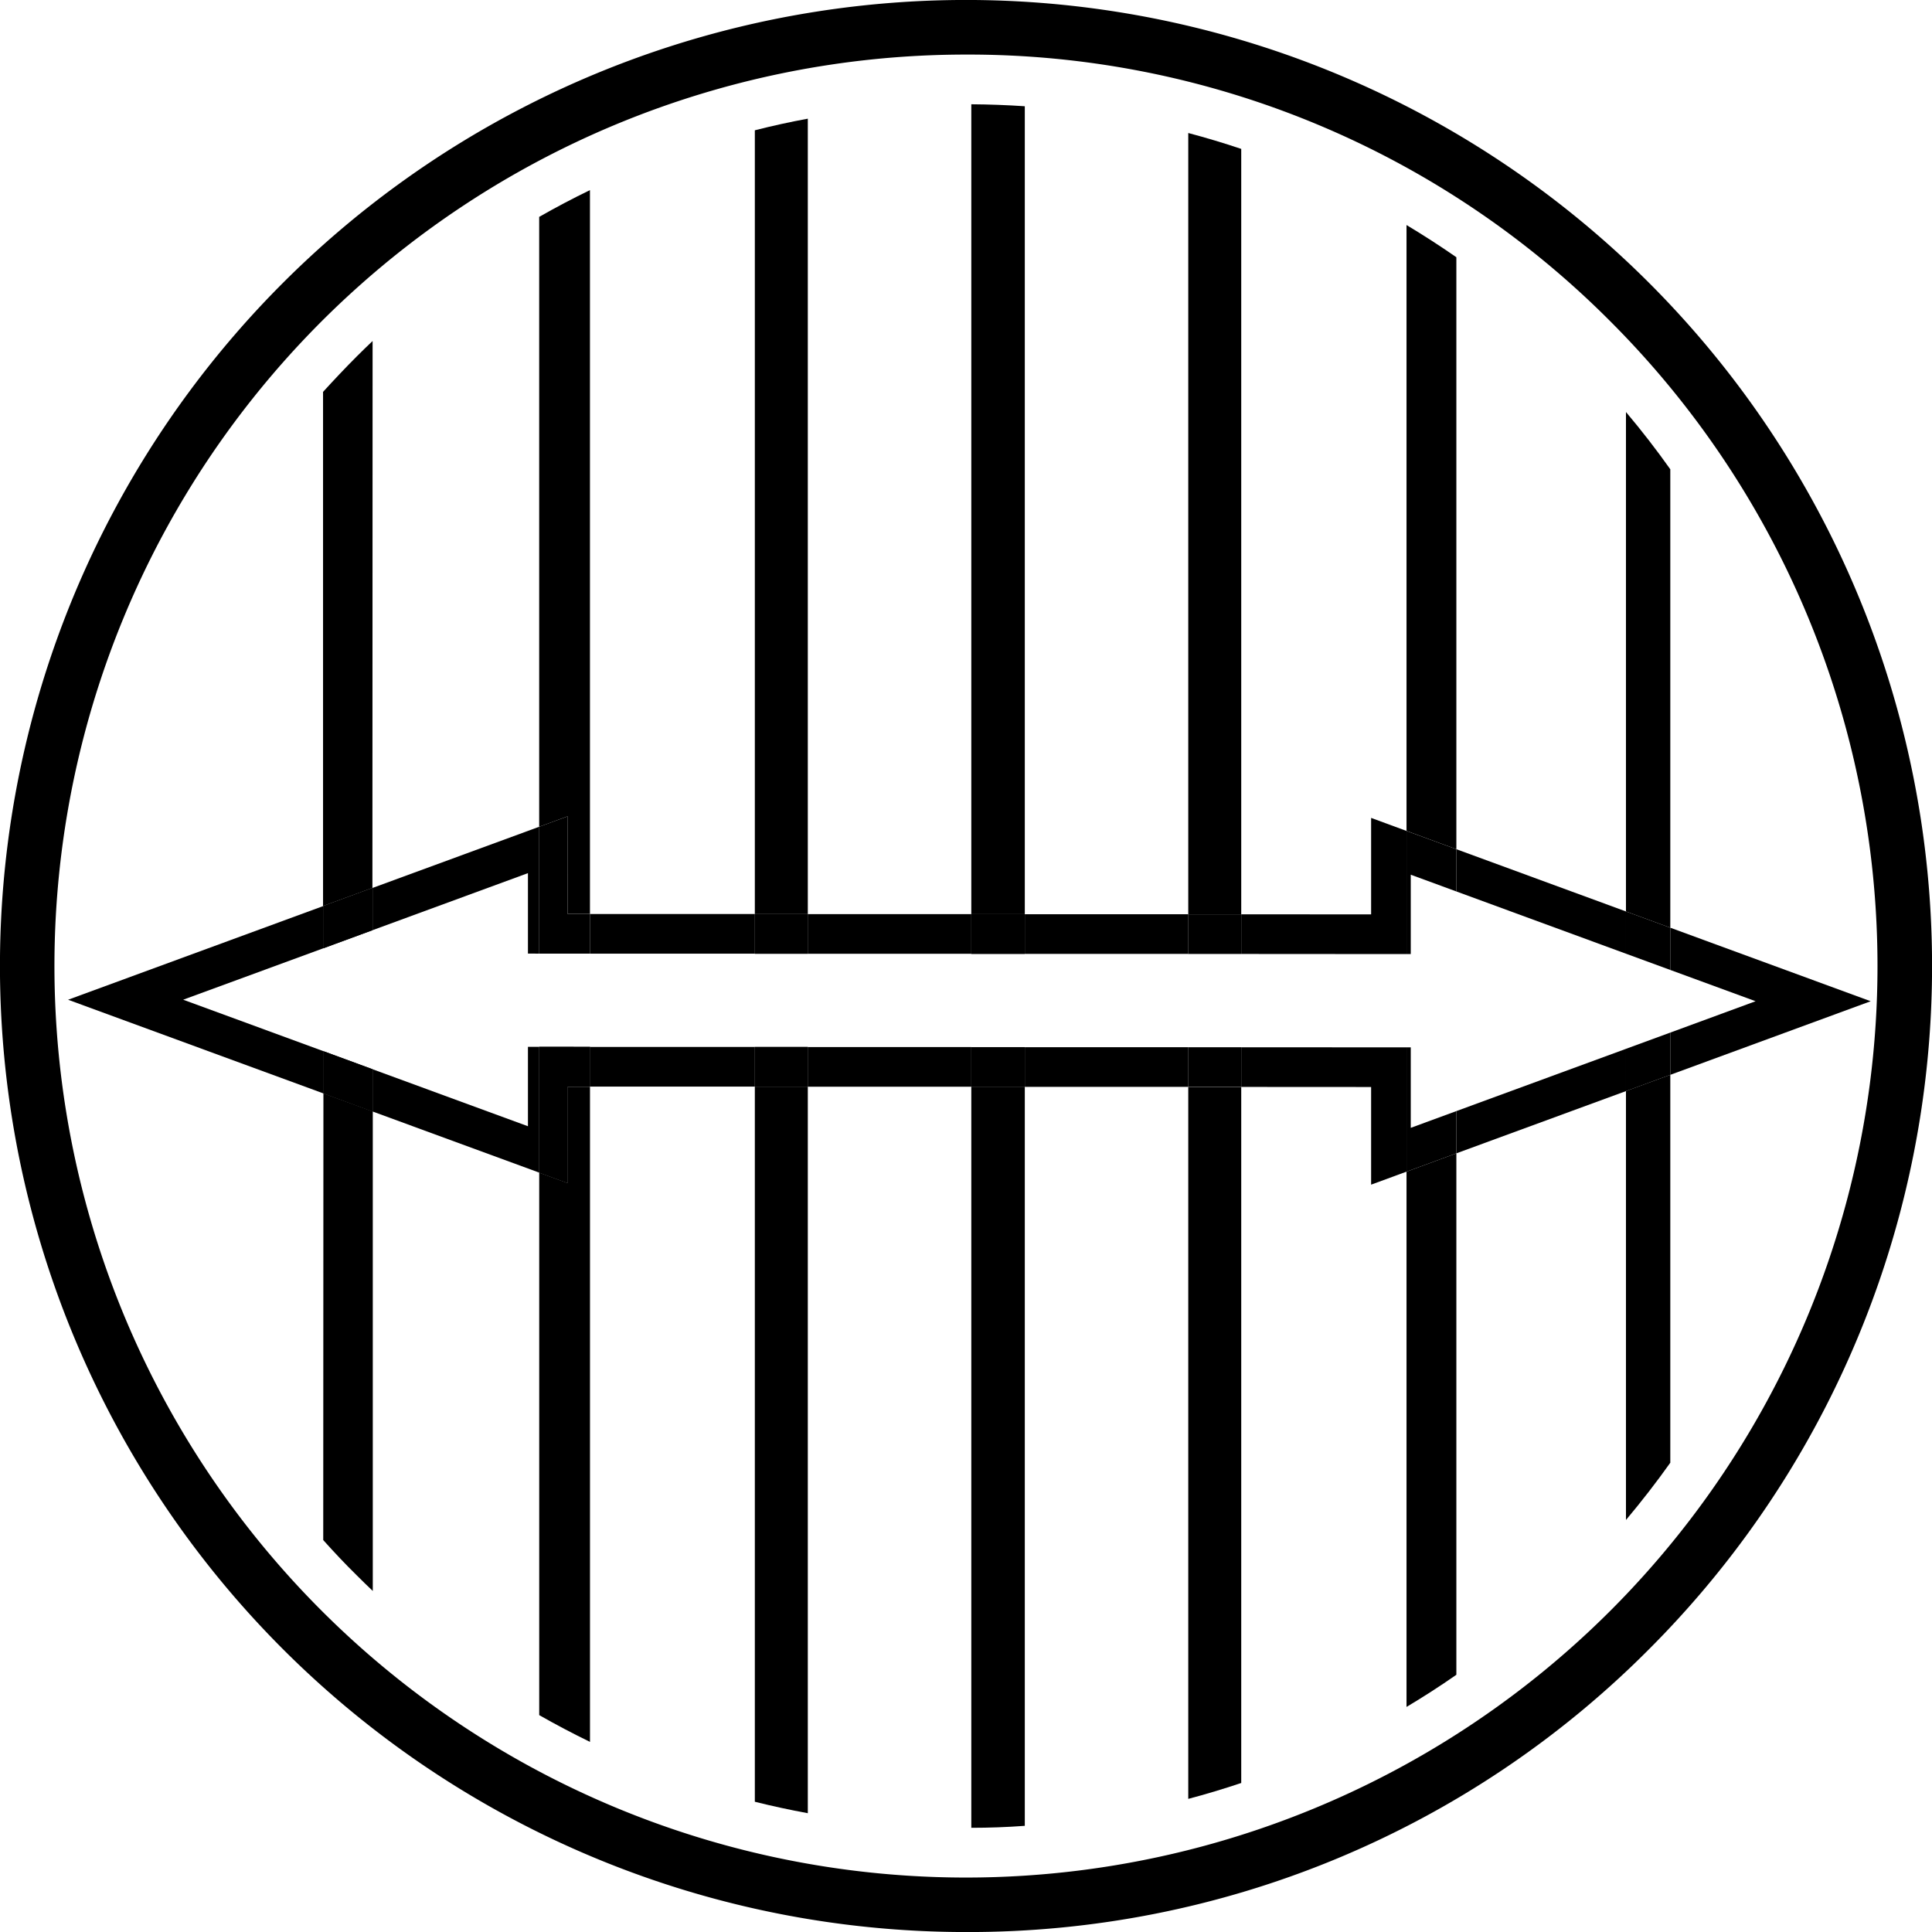 <svg id="Layer_1" data-name="Layer 1" xmlns="http://www.w3.org/2000/svg" viewBox="0 0 518.99 519"><title>grate_icon</title><path d="M501,63.06" transform="translate(0 0)"/><path d="M501,517.86" transform="translate(0 0)"/><path d="M259.5,519A259.5,259.5,0,0,1,76,76,259.5,259.5,0,0,1,443,443,257.77,257.77,0,0,1,259.5,519Zm0-504.34a244.84,244.84,0,0,0-173.13,418A244.84,244.84,0,0,0,432.62,86.36,243.22,243.22,0,0,0,259.5,14.66Z" transform="translate(0 0)"/><path d="M275.29,28.54q-7.16-.48-14.37-.53V245.57h14.37Z" transform="translate(0 0)"/><path d="M260.92,491q7.21,0,14.37-.53V291.94H260.92Z" transform="translate(0 0)"/><path d="M448.69,126.06q-5.61-7.91-11.91-15.38V244.84l11.91,4.37Z" transform="translate(0 0)"/><path d="M436.78,408.31q6.3-7.49,11.91-15.38V288.72l-11.91,4.37Z" transform="translate(0 0)"/><path d="M391.22,69.1q-6.57-4.56-13.39-8.65V223.2l13.39,4.92Z" transform="translate(0 0)"/><path d="M377.83,458.53q6.82-4.06,13.39-8.64V309.82l-13.39,4.92Z" transform="translate(0 0)"/><polygon points="333.43 281.33 333.43 291.98 368.32 292 368.32 318.23 377.83 314.74 377.83 281.35 333.43 281.33"/><polygon points="377.83 256.29 377.83 223.21 368.32 219.71 368.32 245.63 333.43 245.61 333.43 256.26 377.83 256.29"/><polygon points="436.78 256.19 436.78 244.84 391.22 228.12 391.22 239.47 436.78 256.19"/><polygon points="391.22 298.47 391.22 309.82 436.78 293.1 436.78 281.75 391.22 298.47"/><polygon points="448.69 249.21 448.69 260.56 471.6 268.96 448.69 277.38 448.69 288.73 502.52 268.96 448.69 249.21"/><polygon points="448.69 260.56 448.69 249.21 436.78 244.84 436.78 256.19 448.69 260.56"/><polygon points="436.78 281.75 436.78 293.1 448.69 288.73 448.69 277.38 436.78 281.75"/><polygon points="378.97 302.97 378.97 281.35 377.83 281.35 377.83 314.74 391.22 309.82 391.22 298.47 378.97 302.97"/><polygon points="378.97 256.29 378.97 234.97 391.22 239.47 391.22 228.12 377.83 223.21 377.83 256.29 378.97 256.29"/><rect x="217" y="245.56" width="43.92" height="10.65"/><rect x="275.29" y="245.59" width="43.92" height="10.65"/><rect x="260.92" y="245.58" width="14.36" height="10.65"/><rect x="260.92" y="245.58" width="14.36" height="10.65"/><polygon points="49.21 268.55 86.84 254.74 86.84 243.39 18.29 268.56 86.84 293.71 86.84 282.36 49.21 268.55"/><rect x="158.49" y="245.53" width="44.28" height="10.65"/><polygon points="141.82 234.55 141.82 256.16 144.85 256.17 144.85 222.09 100.09 238.52 100.09 249.87 141.82 234.55"/><polygon points="141.82 281.21 141.82 302.54 100.09 287.23 100.09 298.58 144.85 315 144.85 281.21 141.82 281.21"/><rect x="158.49" y="281.24" width="44.28" height="10.65"/><rect x="275.29" y="281.31" width="43.92" height="10.65"/><rect x="217" y="281.27" width="43.92" height="10.65"/><rect x="260.92" y="281.29" width="14.36" height="10.65"/><rect x="260.92" y="281.29" width="14.36" height="10.65"/><path d="M319.2,483.23q7.19-1.91,14.23-4.27V292H319.2Z" transform="translate(0 0)"/><path d="M333.43,40c-4.69-1.58-9.44-3-14.23-4.27V245.6h14.23Z" transform="translate(0 0)"/><rect x="319.2" y="245.61" width="14.23" height="10.65"/><rect x="319.2" y="281.32" width="14.23" height="10.65"/><path d="M202.77,484c4.7,1.18,9.44,2.19,14.23,3.08V291.91H202.77Z" transform="translate(0 0)"/><path d="M217,31.88Q209.82,33.2,202.77,35V245.54H217Z" transform="translate(0 0)"/><rect x="202.77" y="281.25" width="14.23" height="10.65"/><rect x="202.77" y="281.25" width="14.23" height="10.65"/><rect x="202.77" y="245.55" width="14.23" height="10.65"/><rect x="202.77" y="245.55" width="14.23" height="10.65"/><path d="M152.48,317.8l-7.63-2.8V460.73q6.71,3.82,13.64,7.19v-176h-6Z" transform="translate(0 0)"/><path d="M152.48,245.51h6V51.07q-6.93,3.36-13.64,7.19V222.09l7.63-2.8Z" transform="translate(0 0)"/><polygon points="144.85 281.21 144.85 315 152.48 317.8 152.48 291.87 158.5 291.88 158.5 281.22 144.85 281.21"/><polygon points="144.85 281.21 144.85 315 152.48 317.8 152.48 291.87 158.5 291.88 158.5 281.22 144.85 281.21"/><polygon points="158.5 256.17 158.5 245.52 152.48 245.52 152.48 219.29 144.85 222.09 144.85 256.17 158.5 256.17"/><path d="M86.83,413.71c2.89,3.22,5.86,6.39,9,9.47q2.13,2.13,4.31,4.2V298.57l-13.26-4.86Z" transform="translate(0 0)"/><path d="M100.09,91.6q-2.18,2.07-4.31,4.2c-3.09,3.09-6.06,6.25-9,9.47V243.39l13.26-4.87Z" transform="translate(0 0)"/><polygon points="100.09 249.87 100.09 238.52 86.84 243.39 86.84 254.74 100.09 249.87"/><polygon points="100.09 249.87 100.09 238.52 86.84 243.39 86.84 254.74 100.09 249.87"/><polygon points="86.84 282.36 86.84 293.71 100.09 298.58 100.09 287.23 86.84 282.36"/><polygon points="86.84 282.36 86.84 293.71 100.09 298.58 100.09 287.23 86.84 282.36"/></svg>